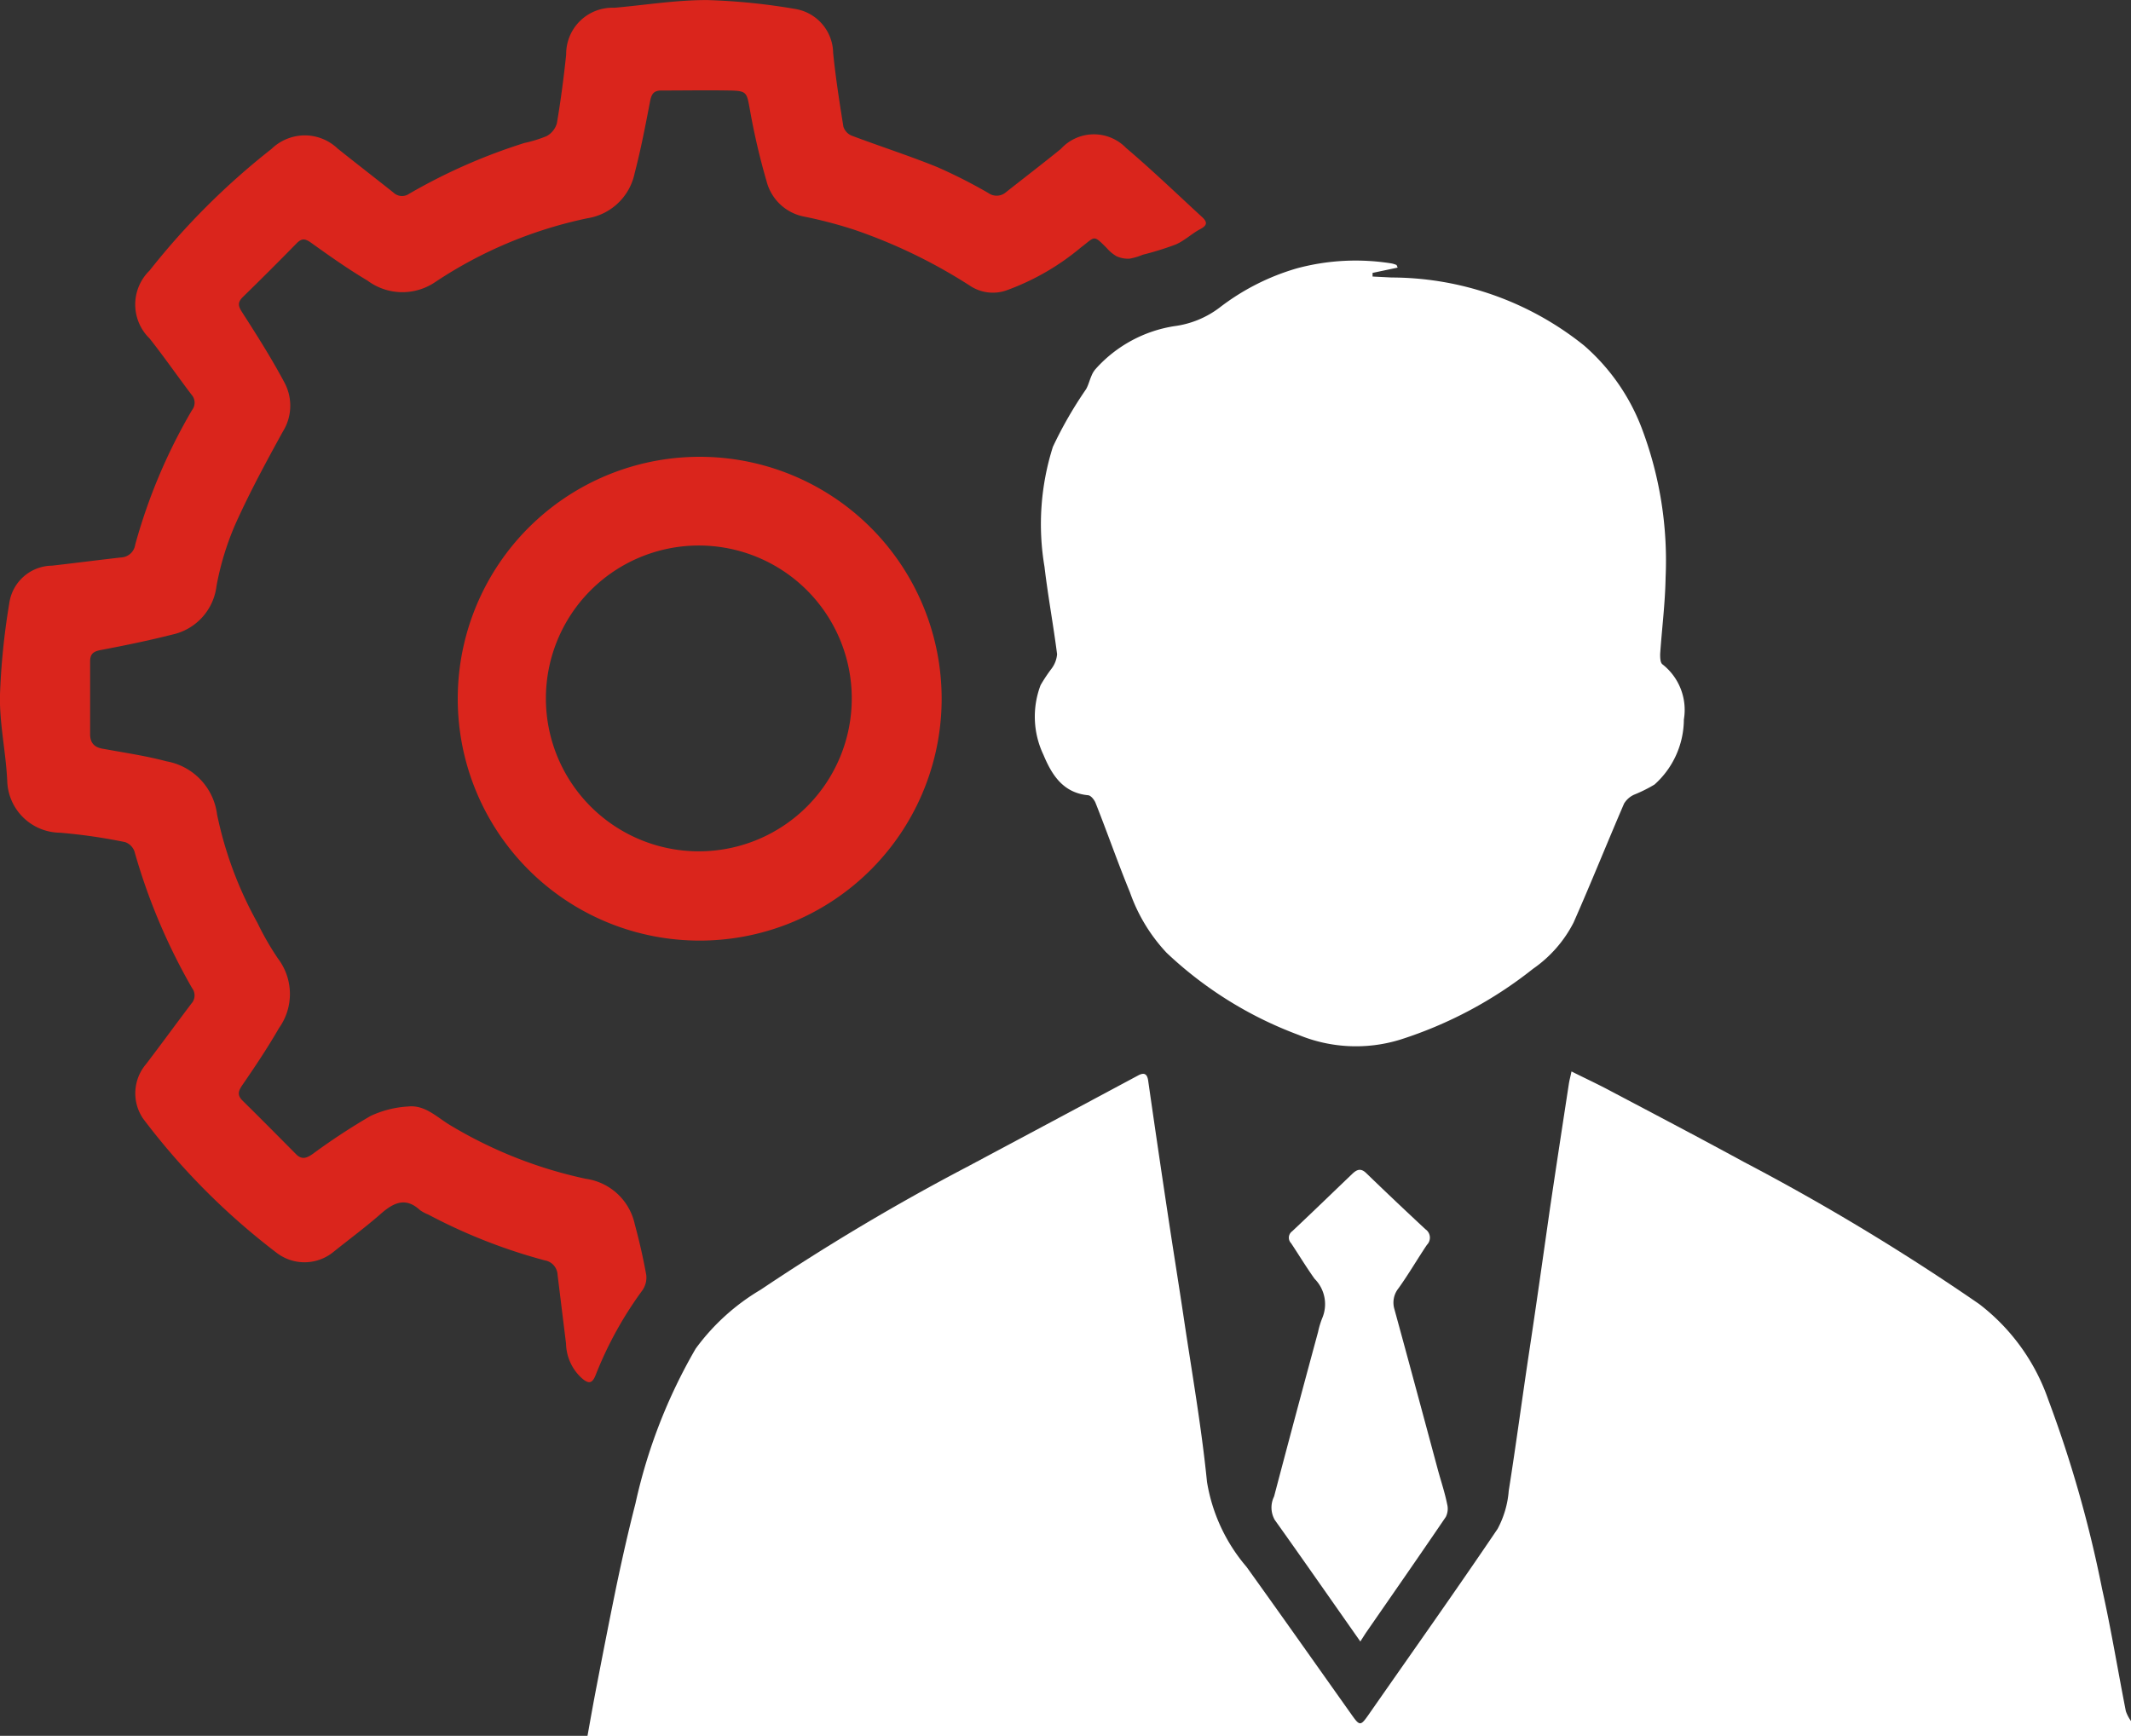 <svg xmlns="http://www.w3.org/2000/svg" width="31.003" height="25.259" viewBox="0 0 31.003 25.259">
  <rect x="0" y="0" width="31.003" height="25.259" fill="#333333" stroke="none"/>
  <g id="usermanagement" transform="translate(-276.03 -391.418)">
    <path id="Path_56" data-name="Path 56" d="M324.524,403.051l-.365.077v.053l.276.014a4.486,4.486,0,0,1,2.8.989,3.006,3.006,0,0,1,.836,1.193,5.443,5.443,0,0,1,.351,2.186c-.006.371-.054.741-.079,1.111,0,.051,0,.128.036.152a.841.841,0,0,1,.309.8,1.278,1.278,0,0,1-.427.947,2.083,2.083,0,0,1-.3.149.332.332,0,0,0-.143.128c-.249.577-.482,1.16-.736,1.734a1.835,1.835,0,0,1-.588.67,6.063,6.063,0,0,1-1.926,1.029,2.187,2.187,0,0,1-1.489-.068,5.659,5.659,0,0,1-1.916-1.193,2.482,2.482,0,0,1-.534-.881c-.176-.428-.328-.867-.5-1.3-.018-.046-.068-.108-.107-.112-.368-.034-.531-.3-.652-.59a1.291,1.291,0,0,1-.041-1.012,2.323,2.323,0,0,1,.16-.241.4.4,0,0,0,.08-.21c-.054-.425-.133-.846-.183-1.271a3.719,3.719,0,0,1,.122-1.746,5.885,5.885,0,0,1,.483-.839c.034-.06.05-.13.078-.193a.341.341,0,0,1,.06-.1,1.937,1.937,0,0,1,1.146-.624,1.381,1.381,0,0,0,.658-.27,3.386,3.386,0,0,1,1.124-.571,3.289,3.289,0,0,1,1.382-.071.414.414,0,0,1,.069.022Z" transform="translate(-28.16 -7.739)" fill="#fff"/>
    <path id="Path_57" data-name="Path 57" d="M280.461,394.039a.692.692,0,0,1,.48.191c.27.216.544.427.814.642a.181.181,0,0,0,.227.017,8.315,8.315,0,0,1,1.679-.74,1.85,1.85,0,0,0,.323-.1.31.31,0,0,0,.148-.187c.056-.33.1-.664.135-1a.673.673,0,0,1,.7-.68c.452-.039.9-.114,1.357-.112a9.171,9.171,0,0,1,1.291.132.658.658,0,0,1,.536.636c.036.359.092.717.149,1.073a.212.212,0,0,0,.118.131c.414.156.837.292,1.247.458a7.552,7.552,0,0,1,.743.377.207.207,0,0,0,.256-.01c.267-.211.538-.418.8-.631a.651.651,0,0,1,.949-.014c.378.32.735.665,1.1,1,.083.075.088.124-.023.182s-.227.167-.353.222a4.409,4.409,0,0,1-.482.15.894.894,0,0,1-.191.057.4.4,0,0,1-.191-.036.551.551,0,0,1-.142-.119c-.2-.2-.165-.166-.373-.01a3.582,3.582,0,0,1-1.093.629.6.6,0,0,1-.52-.068,7.715,7.715,0,0,0-1.693-.819,6.474,6.474,0,0,0-.717-.188.7.7,0,0,1-.551-.51,9.919,9.919,0,0,1-.245-1.052c-.045-.246-.042-.269-.294-.274-.331-.006-.662,0-.992,0-.114,0-.145.053-.165.156-.067.349-.134.7-.224,1.044a.836.836,0,0,1-.693.66,6.329,6.329,0,0,0-2.21.928.849.849,0,0,1-.986-.023c-.283-.168-.553-.359-.821-.551-.087-.062-.136-.064-.209.01q-.384.393-.778.777c-.078.076-.078.127-.017.222.217.337.432.677.62,1.03a.711.711,0,0,1-.025.71c-.243.442-.484.887-.69,1.346a4.116,4.116,0,0,0-.275.9.823.823,0,0,1-.643.708c-.344.087-.693.159-1.042.225-.107.02-.154.057-.154.167,0,.351,0,.7,0,1.054,0,.148.078.2.2.218.3.055.611.1.91.18a.9.9,0,0,1,.737.773,5.531,5.531,0,0,0,.586,1.575,4.08,4.08,0,0,0,.3.522.853.853,0,0,1,.015,1.012c-.164.285-.348.56-.535.832-.061.089-.073.148.007.226.261.257.519.518.777.778.086.086.158.054.245-.007a9.325,9.325,0,0,1,.838-.55,1.491,1.491,0,0,1,.546-.138c.252-.027.427.165.624.279a6.432,6.432,0,0,0,1.961.773.849.849,0,0,1,.713.661c.066.243.122.49.167.738a.326.326,0,0,1-.056.224,5.437,5.437,0,0,0-.679,1.23c-.05.127-.1.136-.2.051a.7.7,0,0,1-.232-.506c-.041-.333-.082-.666-.123-1a.223.223,0,0,0-.187-.211,8.044,8.044,0,0,1-1.693-.666.577.577,0,0,1-.122-.065c-.206-.191-.379-.111-.561.046-.227.2-.466.376-.7.564a.665.665,0,0,1-.818.016,10.071,10.071,0,0,1-1.951-1.96.655.655,0,0,1,.046-.792c.222-.291.438-.588.659-.88a.176.176,0,0,0,.01-.224,8.779,8.779,0,0,1-.839-1.99.22.22,0,0,0-.136-.135,8.047,8.047,0,0,0-.948-.137.776.776,0,0,1-.766-.736c-.017-.417-.112-.833-.107-1.248a10.321,10.321,0,0,1,.136-1.355.636.636,0,0,1,.623-.547c.333-.038.666-.081,1-.119a.217.217,0,0,0,.209-.186,8.118,8.118,0,0,1,.827-1.959.174.174,0,0,0-.007-.223c-.206-.271-.4-.552-.611-.819a.689.689,0,0,1,0-.988,10.565,10.565,0,0,1,1.773-1.769A.7.7,0,0,1,280.461,394.039Z" transform="translate(0 -0.651)" fill="#da251c"/>
    <path id="Path_58" data-name="Path 58" d="M295.139,414.57a3.52,3.52,0,1,1,3.492,3.616A3.518,3.518,0,0,1,295.139,414.57Zm3.506,2.317a2.225,2.225,0,1,0,0-4.45,2.225,2.225,0,0,0,0,4.45Z" transform="translate(-12.448 -13.081)" fill="#da251c"/>
    <path id="Path_59" data-name="Path 59" d="M330.393,447.77c-.438-.623-.839-1.2-1.245-1.769a.363.363,0,0,1-.01-.341q.316-1.2.64-2.394a1.216,1.216,0,0,1,.063-.207.522.522,0,0,0-.114-.567c-.12-.168-.227-.345-.341-.517a.115.115,0,0,1,.015-.174c.294-.276.583-.557.874-.835.061-.058.119-.091.2-.015q.429.415.866.821a.148.148,0,0,1,.021.226c-.141.21-.268.429-.415.634a.332.332,0,0,0-.059.3q.139.507.276,1.015.18.666.359,1.332c.045.164.1.327.133.493a.266.266,0,0,1-.02.186c-.38.559-.766,1.114-1.151,1.67C330.456,447.67,330.432,447.71,330.393,447.77Z" transform="translate(-34.572 -32.466)" fill="#fff"/>
    <path id="Path_60" data-name="Path 60" d="M331.521,445.283q-.18-.666-.359-1.332-.138-.508-.276-1.015a.332.332,0,0,1,.059-.3c.147-.2.274-.425.415-.634a.148.148,0,0,0-.021-.226q-.438-.405-.866-.821c-.078-.076-.136-.044-.2.015-.291.279-.58.559-.874.835a.115.115,0,0,0-.015.174c.114.172.221.349.341.517a.522.522,0,0,1,.114.567,1.216,1.216,0,0,0-.063.207q-.322,1.2-.64,2.394a.363.363,0,0,0,.01.341c.407.571.808,1.146,1.245,1.769.039-.06.063-.1.09-.138.384-.556.771-1.11,1.151-1.67a.266.266,0,0,0,.02-.186C331.617,445.61,331.565,445.448,331.521,445.283Z" transform="translate(-34.572 -32.466)" fill="none"/>
    <path id="Path_61" data-name="Path 61" d="M298.79,411.152a3.519,3.519,0,1,0,3.385,3.641A3.518,3.518,0,0,0,298.79,411.152Z" transform="translate(-12.448 -13.081)" fill="none"/>
    <path id="Path_62" data-name="Path 62" d="M320.142,404.529a.341.341,0,0,0-.06.1c-.028.063-.044.134-.078.193a5.885,5.885,0,0,0-.483.839,3.719,3.719,0,0,0-.122,1.746c.049.425.129.846.183,1.271a.4.4,0,0,1-.08.21,2.323,2.323,0,0,0-.16.241,1.291,1.291,0,0,0,.041,1.012c.122.288.284.556.652.59.04,0,.09.066.107.112.167.432.319.87.5,1.3a2.482,2.482,0,0,0,.534.881,5.659,5.659,0,0,0,1.916,1.193,2.187,2.187,0,0,0,1.489.068,6.07,6.07,0,0,0,1.926-1.029,1.835,1.835,0,0,0,.588-.67c.254-.574.488-1.158.736-1.734a.332.332,0,0,1,.143-.128,2.083,2.083,0,0,0,.3-.149,1.278,1.278,0,0,0,.427-.947.841.841,0,0,0-.309-.8c-.032-.024-.039-.1-.036-.152.024-.371.072-.741.079-1.111a5.443,5.443,0,0,0-.351-2.186,3.006,3.006,0,0,0-.836-1.193,4.486,4.486,0,0,0-2.8-.989l-.276-.014v-.053l.365-.077,0-.037a.414.414,0,0,0-.069-.022,3.289,3.289,0,0,0-1.382.071,3.386,3.386,0,0,0-1.124.571,1.381,1.381,0,0,1-.658.27A1.937,1.937,0,0,0,320.142,404.529Z" transform="translate(-28.16 -7.739)" fill="none"/>
    <path id="Path_63" data-name="Path 63" d="M284.7,412.072a5.437,5.437,0,0,1,.679-1.23.326.326,0,0,0,.056-.224c-.044-.248-.1-.495-.167-.738a.849.849,0,0,0-.713-.661,6.432,6.432,0,0,1-1.961-.773c-.2-.114-.372-.305-.624-.279a1.491,1.491,0,0,0-.546.138,9.325,9.325,0,0,0-.838.55c-.087.06-.159.093-.245.007-.258-.26-.516-.521-.777-.778-.079-.078-.068-.137-.007-.226.187-.272.371-.546.535-.832a.853.853,0,0,0-.015-1.012,4.08,4.08,0,0,1-.3-.522,5.531,5.531,0,0,1-.586-1.575.9.9,0,0,0-.737-.773c-.3-.075-.606-.124-.91-.18-.127-.023-.207-.07-.2-.218.006-.351.005-.7,0-1.054,0-.11.047-.146.154-.167.349-.066.7-.137,1.042-.225a.823.823,0,0,0,.643-.708,4.116,4.116,0,0,1,.275-.9c.206-.46.448-.9.69-1.346a.711.711,0,0,0,.025-.71c-.189-.353-.4-.693-.62-1.03-.061-.095-.062-.146.017-.222q.395-.383.778-.777c.073-.074.122-.073.209-.01.267.192.538.383.821.551a.849.849,0,0,0,.986.023,6.329,6.329,0,0,1,2.21-.928.836.836,0,0,0,.693-.66c.09-.344.157-.694.224-1.044.02-.1.051-.157.165-.156.33,0,.661-.005.992,0,.252,0,.248.028.294.274a9.919,9.919,0,0,0,.245,1.052.7.7,0,0,0,.551.51,6.474,6.474,0,0,1,.717.188,7.715,7.715,0,0,1,1.693.819.6.6,0,0,0,.52.068,3.582,3.582,0,0,0,1.093-.629c.208-.156.171-.193.373.01a.551.551,0,0,0,.142.119.4.4,0,0,0,.191.036.894.894,0,0,0,.191-.057,4.409,4.409,0,0,0,.482-.15c.126-.055.23-.158.353-.222s.106-.107.023-.182c-.367-.333-.724-.678-1.1-1a.651.651,0,0,0-.949.014c-.266.213-.537.42-.8.631a.207.207,0,0,1-.256.01,7.552,7.552,0,0,0-.743-.377c-.41-.166-.833-.3-1.247-.458a.212.212,0,0,1-.118-.131c-.058-.356-.113-.714-.149-1.073a.658.658,0,0,0-.536-.636,9.171,9.171,0,0,0-1.291-.132c-.452,0-.9.072-1.357.112a.673.673,0,0,0-.7.68c-.038.334-.078.667-.135,1a.31.31,0,0,1-.148.188,1.85,1.85,0,0,1-.323.1,8.315,8.315,0,0,0-1.679.74.181.181,0,0,1-.227-.017c-.27-.216-.544-.426-.814-.642a.7.7,0,0,0-.964.005A10.565,10.565,0,0,0,278.2,396a.689.689,0,0,0,0,.988c.212.266.4.548.611.819a.174.174,0,0,1,.007.223,8.118,8.118,0,0,0-.827,1.959.217.217,0,0,1-.209.186c-.334.038-.666.081-1,.119a.636.636,0,0,0-.623.547,10.321,10.321,0,0,0-.136,1.355c0,.415.089.831.107,1.248a.776.776,0,0,0,.766.736,8.047,8.047,0,0,1,.948.137.22.22,0,0,1,.136.135,8.779,8.779,0,0,0,.839,1.99.176.176,0,0,1-.01.224c-.221.292-.437.589-.659.88a.655.655,0,0,0-.046.792,10.071,10.071,0,0,0,1.951,1.96.665.665,0,0,0,.818-.016c.234-.188.473-.368.7-.564.182-.157.355-.237.561-.046a.577.577,0,0,0,.122.065,8.044,8.044,0,0,0,1.693.666.223.223,0,0,1,.187.211c.042.333.082.666.123,1a.7.7,0,0,0,.232.506C284.606,412.208,284.652,412.2,284.7,412.072Z" transform="translate(0 -0.651)" fill="none"/>
    <path id="Path_64" data-name="Path 64" d="M322.579,444.326a17.667,17.667,0,0,0-.782-2.75,2.978,2.978,0,0,0-1.008-1.395,33.119,33.119,0,0,0-3.425-2.068c-.638-.348-1.281-.685-1.923-1.024-.185-.1-.374-.187-.581-.291-.016.078-.031.131-.039.185-.092.6-.184,1.2-.274,1.808-.1.7-.2,1.411-.307,2.116-.1.665-.188,1.33-.293,1.993a1.4,1.4,0,0,1-.162.554c-.613.907-1.247,1.8-1.874,2.7-.12.172-.132.172-.253,0-.508-.716-1.013-1.433-1.525-2.146a2.527,2.527,0,0,1-.576-1.238c-.08-.8-.221-1.6-.339-2.393-.07-.47-.146-.939-.217-1.409q-.154-1.018-.3-2.038c-.015-.1-.061-.12-.147-.073q-1.245.667-2.49,1.331a32.135,32.135,0,0,0-3,1.786,3.166,3.166,0,0,0-.946.858,7.817,7.817,0,0,0-.876,2.253c-.1.389-.189.783-.272,1.177-.1.485-.195.972-.289,1.459-.048.247-.092.495-.137.747H323v-.217a.58.58,0,0,1-.075-.144C322.808,445.512,322.711,444.915,322.579,444.326Z" transform="translate(-15.967 -29.789)" fill="#fff"/>
  </g>
</svg>
